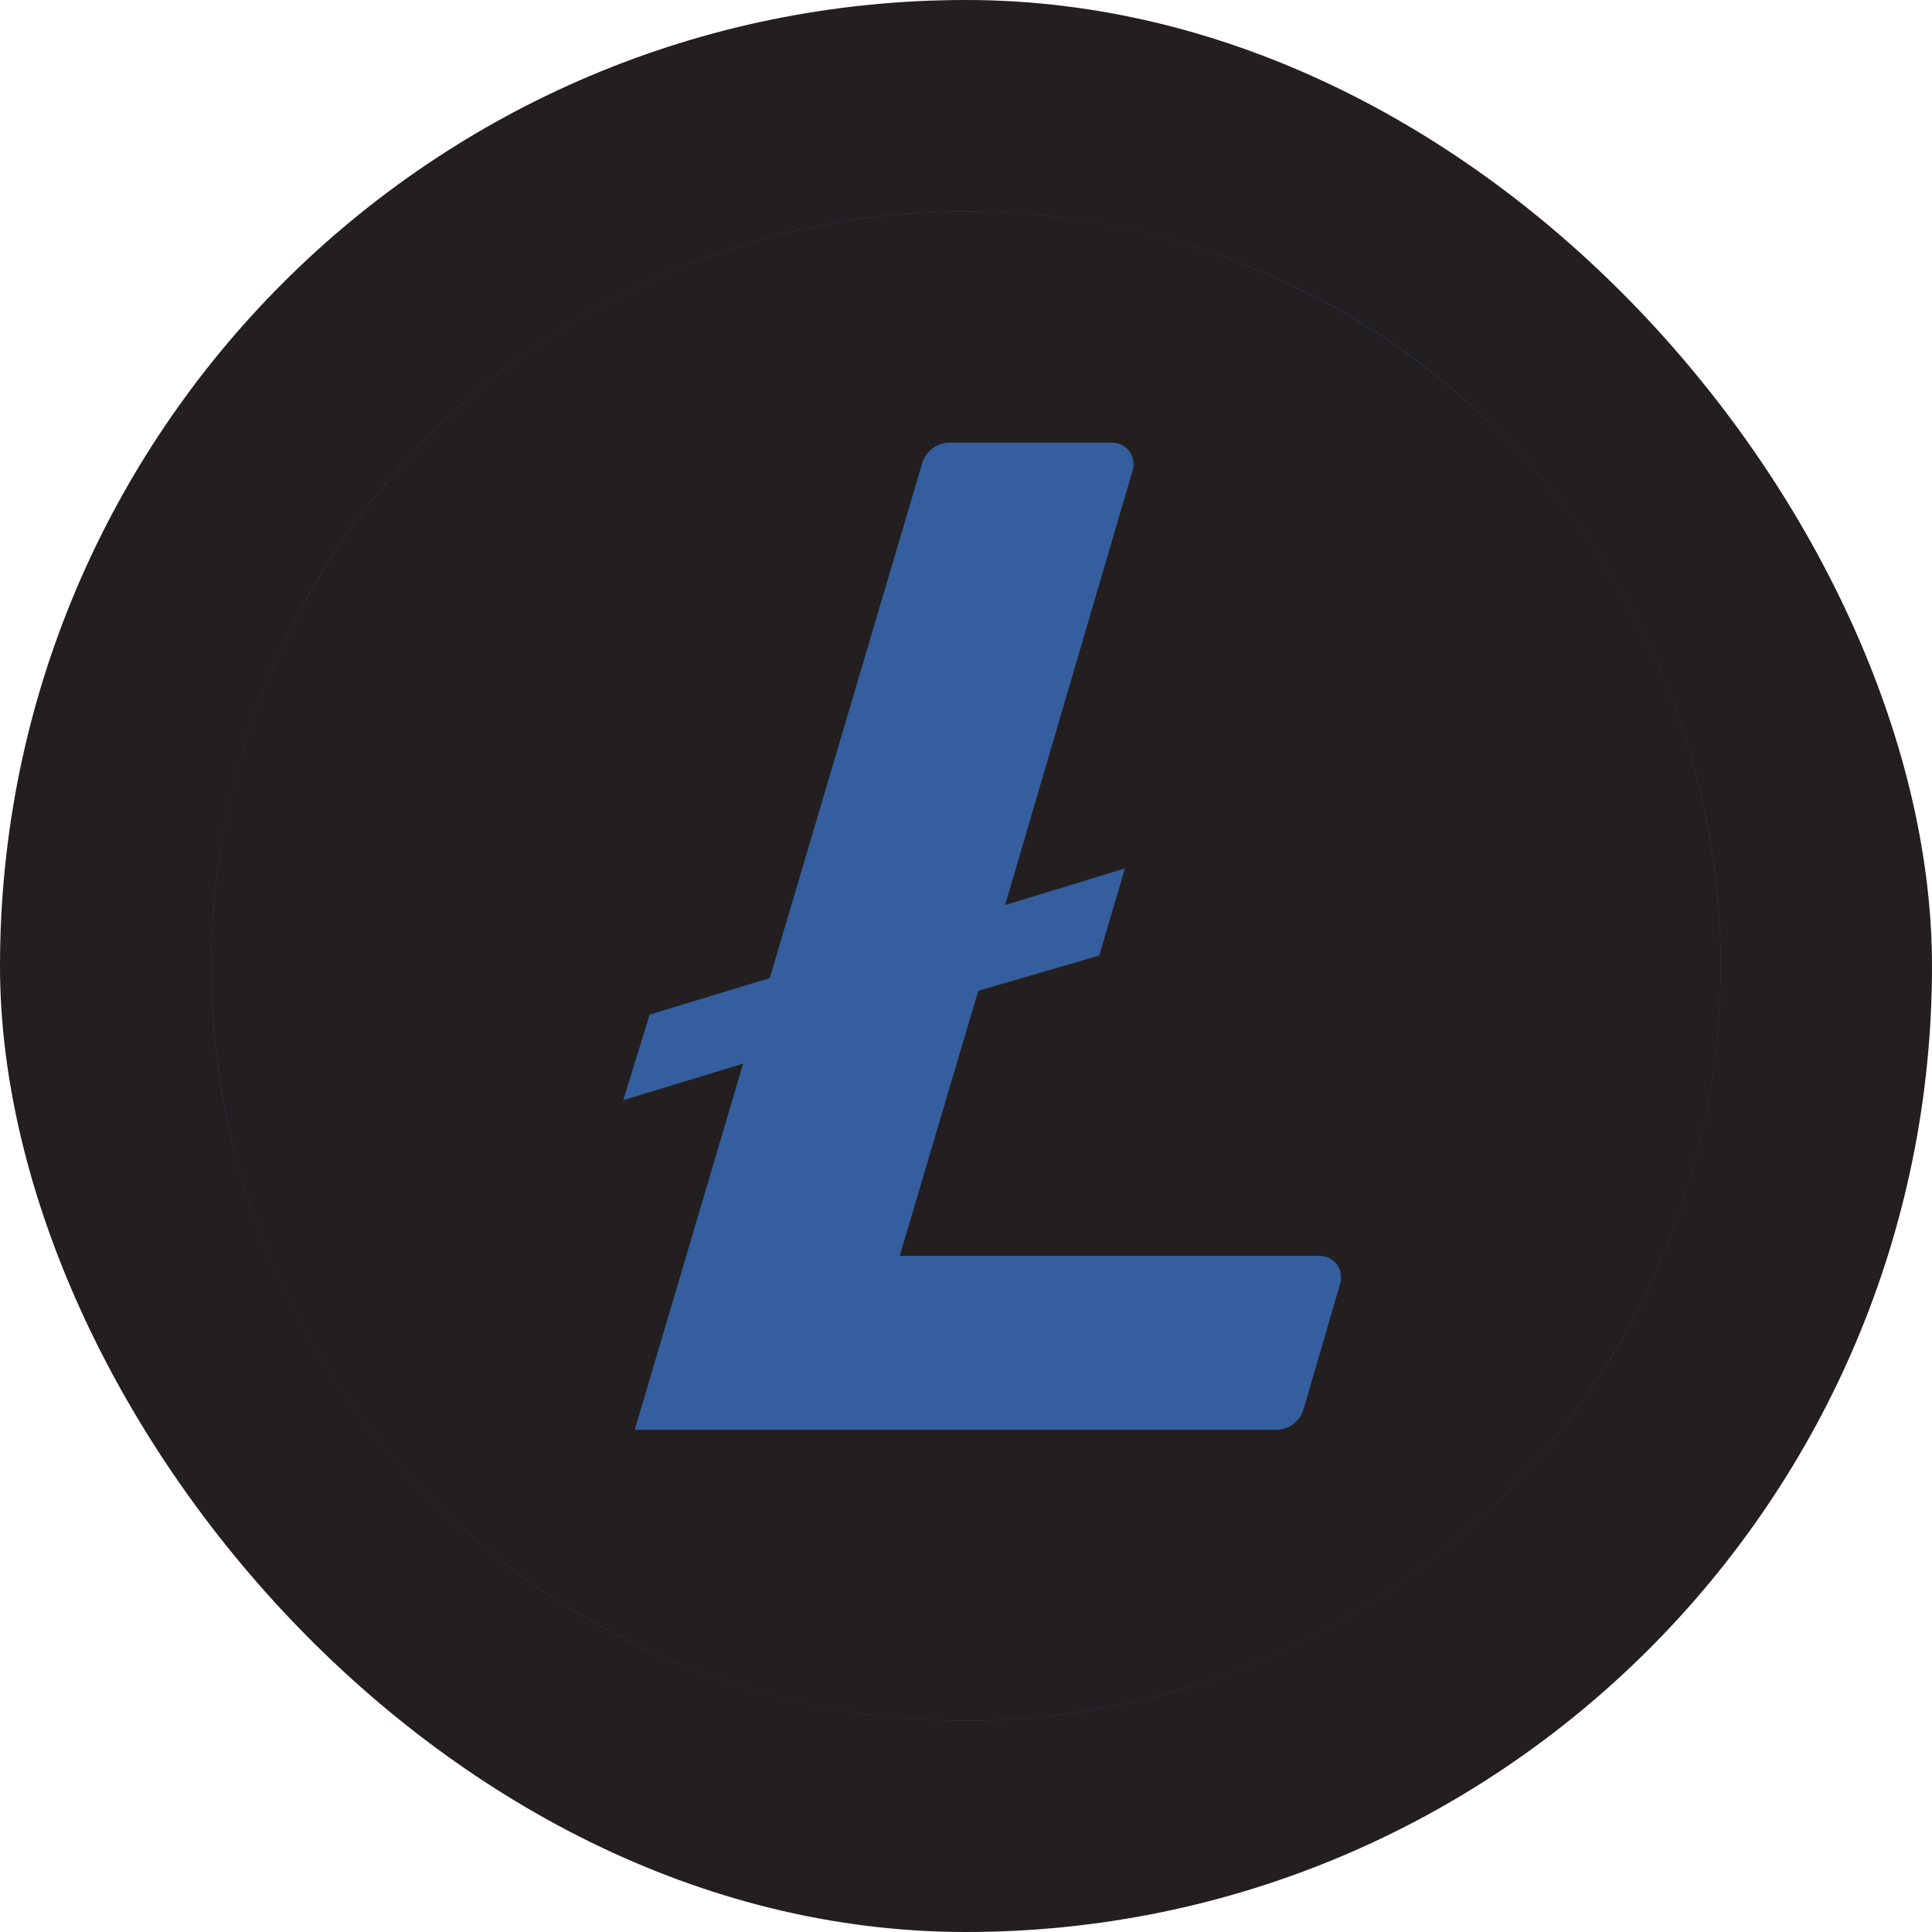<svg width="512" height="512" viewBox="0 0 512 512" fill="none" xmlns="http://www.w3.org/2000/svg">
<rect width="512" height="512" rx="256" fill="#231F20"/>
<path d="M450.017 304.366C423.295 411.566 314.684 476.731 207.637 450.008C100.434 423.286 35.269 314.68 61.992 207.634C88.714 100.434 197.167 35.269 304.37 61.992C411.417 88.558 476.741 197.164 450.017 304.366Z" fill="#345E9D"/>
<path d="M256 56C216.444 56 177.776 67.73 144.886 89.706C111.996 111.682 86.362 142.918 71.224 179.463C56.087 216.009 52.126 256.222 59.843 295.018C67.56 333.814 86.608 369.451 114.579 397.421C142.549 425.392 178.186 444.44 216.982 452.157C255.778 459.874 295.991 455.913 332.537 440.776C369.082 425.638 400.318 400.004 422.294 367.114C444.27 334.224 456 295.556 456 256C456 202.957 434.929 152.086 397.421 114.579C359.914 77.071 309.043 56 256 56V56ZM251.633 117.3H294.7C295.581 117.301 296.45 117.506 297.239 117.898C298.027 118.29 298.715 118.86 299.247 119.562C299.78 120.263 300.143 121.079 300.308 121.944C300.473 122.809 300.436 123.701 300.2 124.55L266.367 239.85L298.117 230.15L291.317 253.233L259.25 262.567L238.45 332.8H349.717C350.599 332.805 351.467 333.014 352.255 333.41C353.043 333.806 353.728 334.38 354.258 335.085C354.787 335.79 355.146 336.608 355.307 337.476C355.467 338.343 355.425 339.235 355.183 340.083L345.483 373.417C345.019 375.002 344.054 376.395 342.732 377.387C341.41 378.378 339.802 378.915 338.15 378.917H168.217L196.933 281.883L165.167 291.55L172.167 268.867L204 259.2L244.367 122.867C244.809 121.272 245.76 119.866 247.075 118.862C248.389 117.857 249.996 117.309 251.65 117.3H251.633Z" fill="#231F20"/>
</svg>
